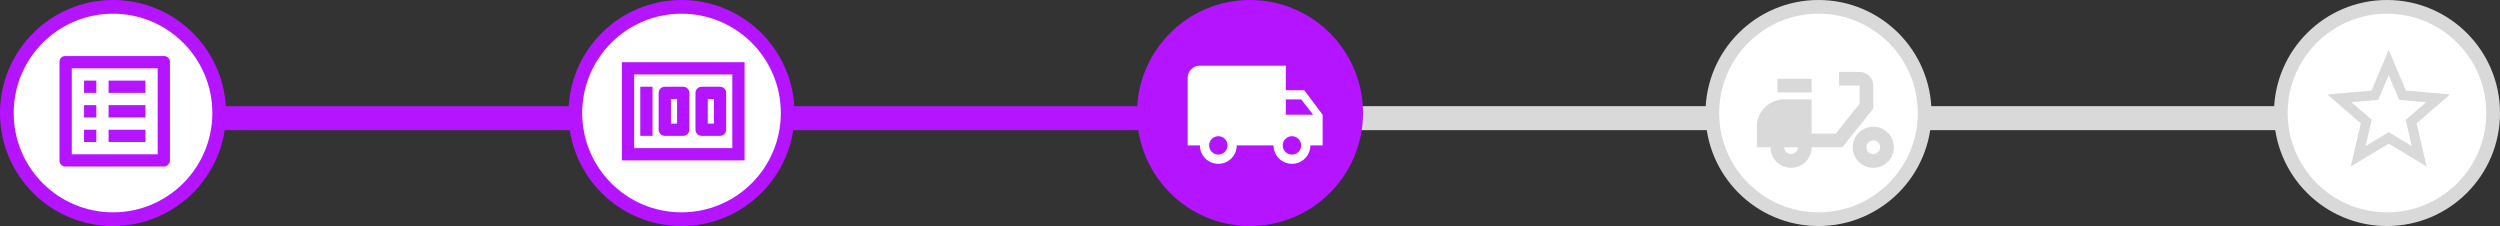 <svg width="730" height="66" viewBox="0 0 730 66" fill="none" xmlns="http://www.w3.org/2000/svg">
<rect x="0" y="0" width="730" height="66" fill="#333333" stroke="none"/>
<rect x="393" y="31" width="280" height="7" fill="#D9D9D9"/>
<rect x="63" y="31" width="280" height="7" fill="#B414FF"/>
<circle cx="33" cy="33" r="31" fill="white" stroke="#B414FF" stroke-width="4"/>
<g clip-path="url(#clip0_104_718)">
<path d="M46.042 19.958V45.042H20.958V19.958H46.042ZM48.013 16.375H18.988C18.092 16.375 17.375 17.092 17.375 17.988V47.013C17.375 47.729 18.092 48.625 18.988 48.625H48.013C48.729 48.625 49.625 47.729 49.625 47.013V17.988C49.625 17.092 48.729 16.375 48.013 16.375ZM31.708 23.542H42.458V27.125H31.708V23.542ZM31.708 30.708H42.458V34.292H31.708V30.708ZM31.708 37.875H42.458V41.458H31.708V37.875ZM24.542 23.542H28.125V27.125H24.542V23.542ZM24.542 30.708H28.125V34.292H24.542V30.708ZM24.542 37.875H28.125V41.458H24.542V37.875Z" fill="#B414FF"/>
</g>
<circle cx="199" cy="33" r="31" fill="white" stroke="#B414FF" stroke-width="4"/>
<g clip-path="url(#clip1_104_718)">
<path d="M186.958 25.333H190.542V39.667H186.958V25.333ZM199.5 25.333H194.125C193.14 25.333 192.333 26.14 192.333 27.125V37.875C192.333 38.861 193.14 39.667 194.125 39.667H199.5C200.486 39.667 201.292 38.861 201.292 37.875V27.125C201.292 26.14 200.486 25.333 199.5 25.333ZM197.708 36.083H195.917V28.917H197.708V36.083ZM210.25 25.333H204.875C203.89 25.333 203.083 26.14 203.083 27.125V37.875C203.083 38.861 203.89 39.667 204.875 39.667H210.25C211.236 39.667 212.042 38.861 212.042 37.875V27.125C212.042 26.14 211.236 25.333 210.25 25.333ZM208.458 36.083H206.667V28.917H208.458V36.083Z" fill="#B414FF"/>
<path d="M181.583 18.167V46.833H217.417V18.167H181.583ZM185.167 43.25V21.75H213.833V43.25H185.167Z" fill="#B414FF"/>
</g>
<circle cx="365" cy="33" r="31" fill="#B414FF" stroke="#B414FF" stroke-width="4"/>
<g clip-path="url(#clip2_104_718)">
<path d="M380.833 26.333H375.458V19.167H350.375C348.404 19.167 346.792 20.779 346.792 22.75V42.458H350.375C350.375 45.432 352.776 47.833 355.75 47.833C358.724 47.833 361.125 45.432 361.125 42.458H371.875C371.875 45.432 374.276 47.833 377.25 47.833C380.224 47.833 382.625 45.432 382.625 42.458H386.208V33.5L380.833 26.333ZM355.75 45.146C354.263 45.146 353.062 43.945 353.062 42.458C353.062 40.971 354.263 39.771 355.75 39.771C357.237 39.771 358.437 40.971 358.437 42.458C358.437 43.945 357.237 45.146 355.75 45.146ZM379.937 29.021L383.449 33.5H375.458V29.021H379.937ZM377.25 45.146C375.763 45.146 374.562 43.945 374.562 42.458C374.562 40.971 375.763 39.771 377.25 39.771C378.737 39.771 379.937 40.971 379.937 42.458C379.937 43.945 378.737 45.146 377.25 45.146Z" fill="white"/>
</g>
<circle cx="531" cy="33" r="31" fill="white" stroke="#D9D9D9" stroke-width="4"/>
<g clip-path="url(#clip3_104_718)">
<path d="M547 25C547 22.8 545.2 21 543 21H537V25H543V30.3L536.04 39H529V29H521C516.58 29 513 32.58 513 37V43H517C517 46.32 519.68 49 523 49C526.32 49 529 46.32 529 43H537.96L547 31.7V25ZM523 45C521.9 45 521 44.1 521 43H525C525 44.1 524.1 45 523 45Z" fill="#D9D9D9"/>
<path d="M529 23H519V27H529V23Z" fill="#D9D9D9"/>
<path d="M547 37C543.68 37 541 39.68 541 43C541 46.32 543.68 49 547 49C550.32 49 553 46.32 553 43C553 39.68 550.32 37 547 37ZM547 45C545.9 45 545 44.1 545 43C545 41.9 545.9 41 547 41C548.1 41 549 41.9 549 43C549 44.1 548.1 45 547 45Z" fill="#D9D9D9"/>
</g>
<circle cx="697" cy="33" r="31" fill="white" stroke="#D9D9D9" stroke-width="4"/>
<path d="M715.417 27.555L702.535 26.444L697.5 14.583L692.466 26.462L679.583 27.555L689.366 36.03L686.428 48.625L697.5 41.942L708.573 48.625L705.652 36.03L715.417 27.555ZM697.5 38.592L690.763 42.659L692.555 34.99L686.607 29.831L694.454 29.15L697.5 21.929L700.564 29.168L708.411 29.848L702.463 35.008L704.255 42.677L697.5 38.592Z" fill="#D9D9D9"/>
<defs>
<clipPath id="clip0_104_718">
<rect width="43" height="43" fill="white" transform="translate(12 11)"/>
</clipPath>
<clipPath id="clip1_104_718">
<rect width="43" height="43" fill="white" transform="translate(178 11)"/>
</clipPath>
<clipPath id="clip2_104_718">
<rect width="43" height="43" fill="white" transform="translate(345 12)"/>
</clipPath>
<clipPath id="clip3_104_718">
<rect width="48" height="48" fill="white" transform="translate(509 11)"/>
</clipPath>
</defs>
</svg>
